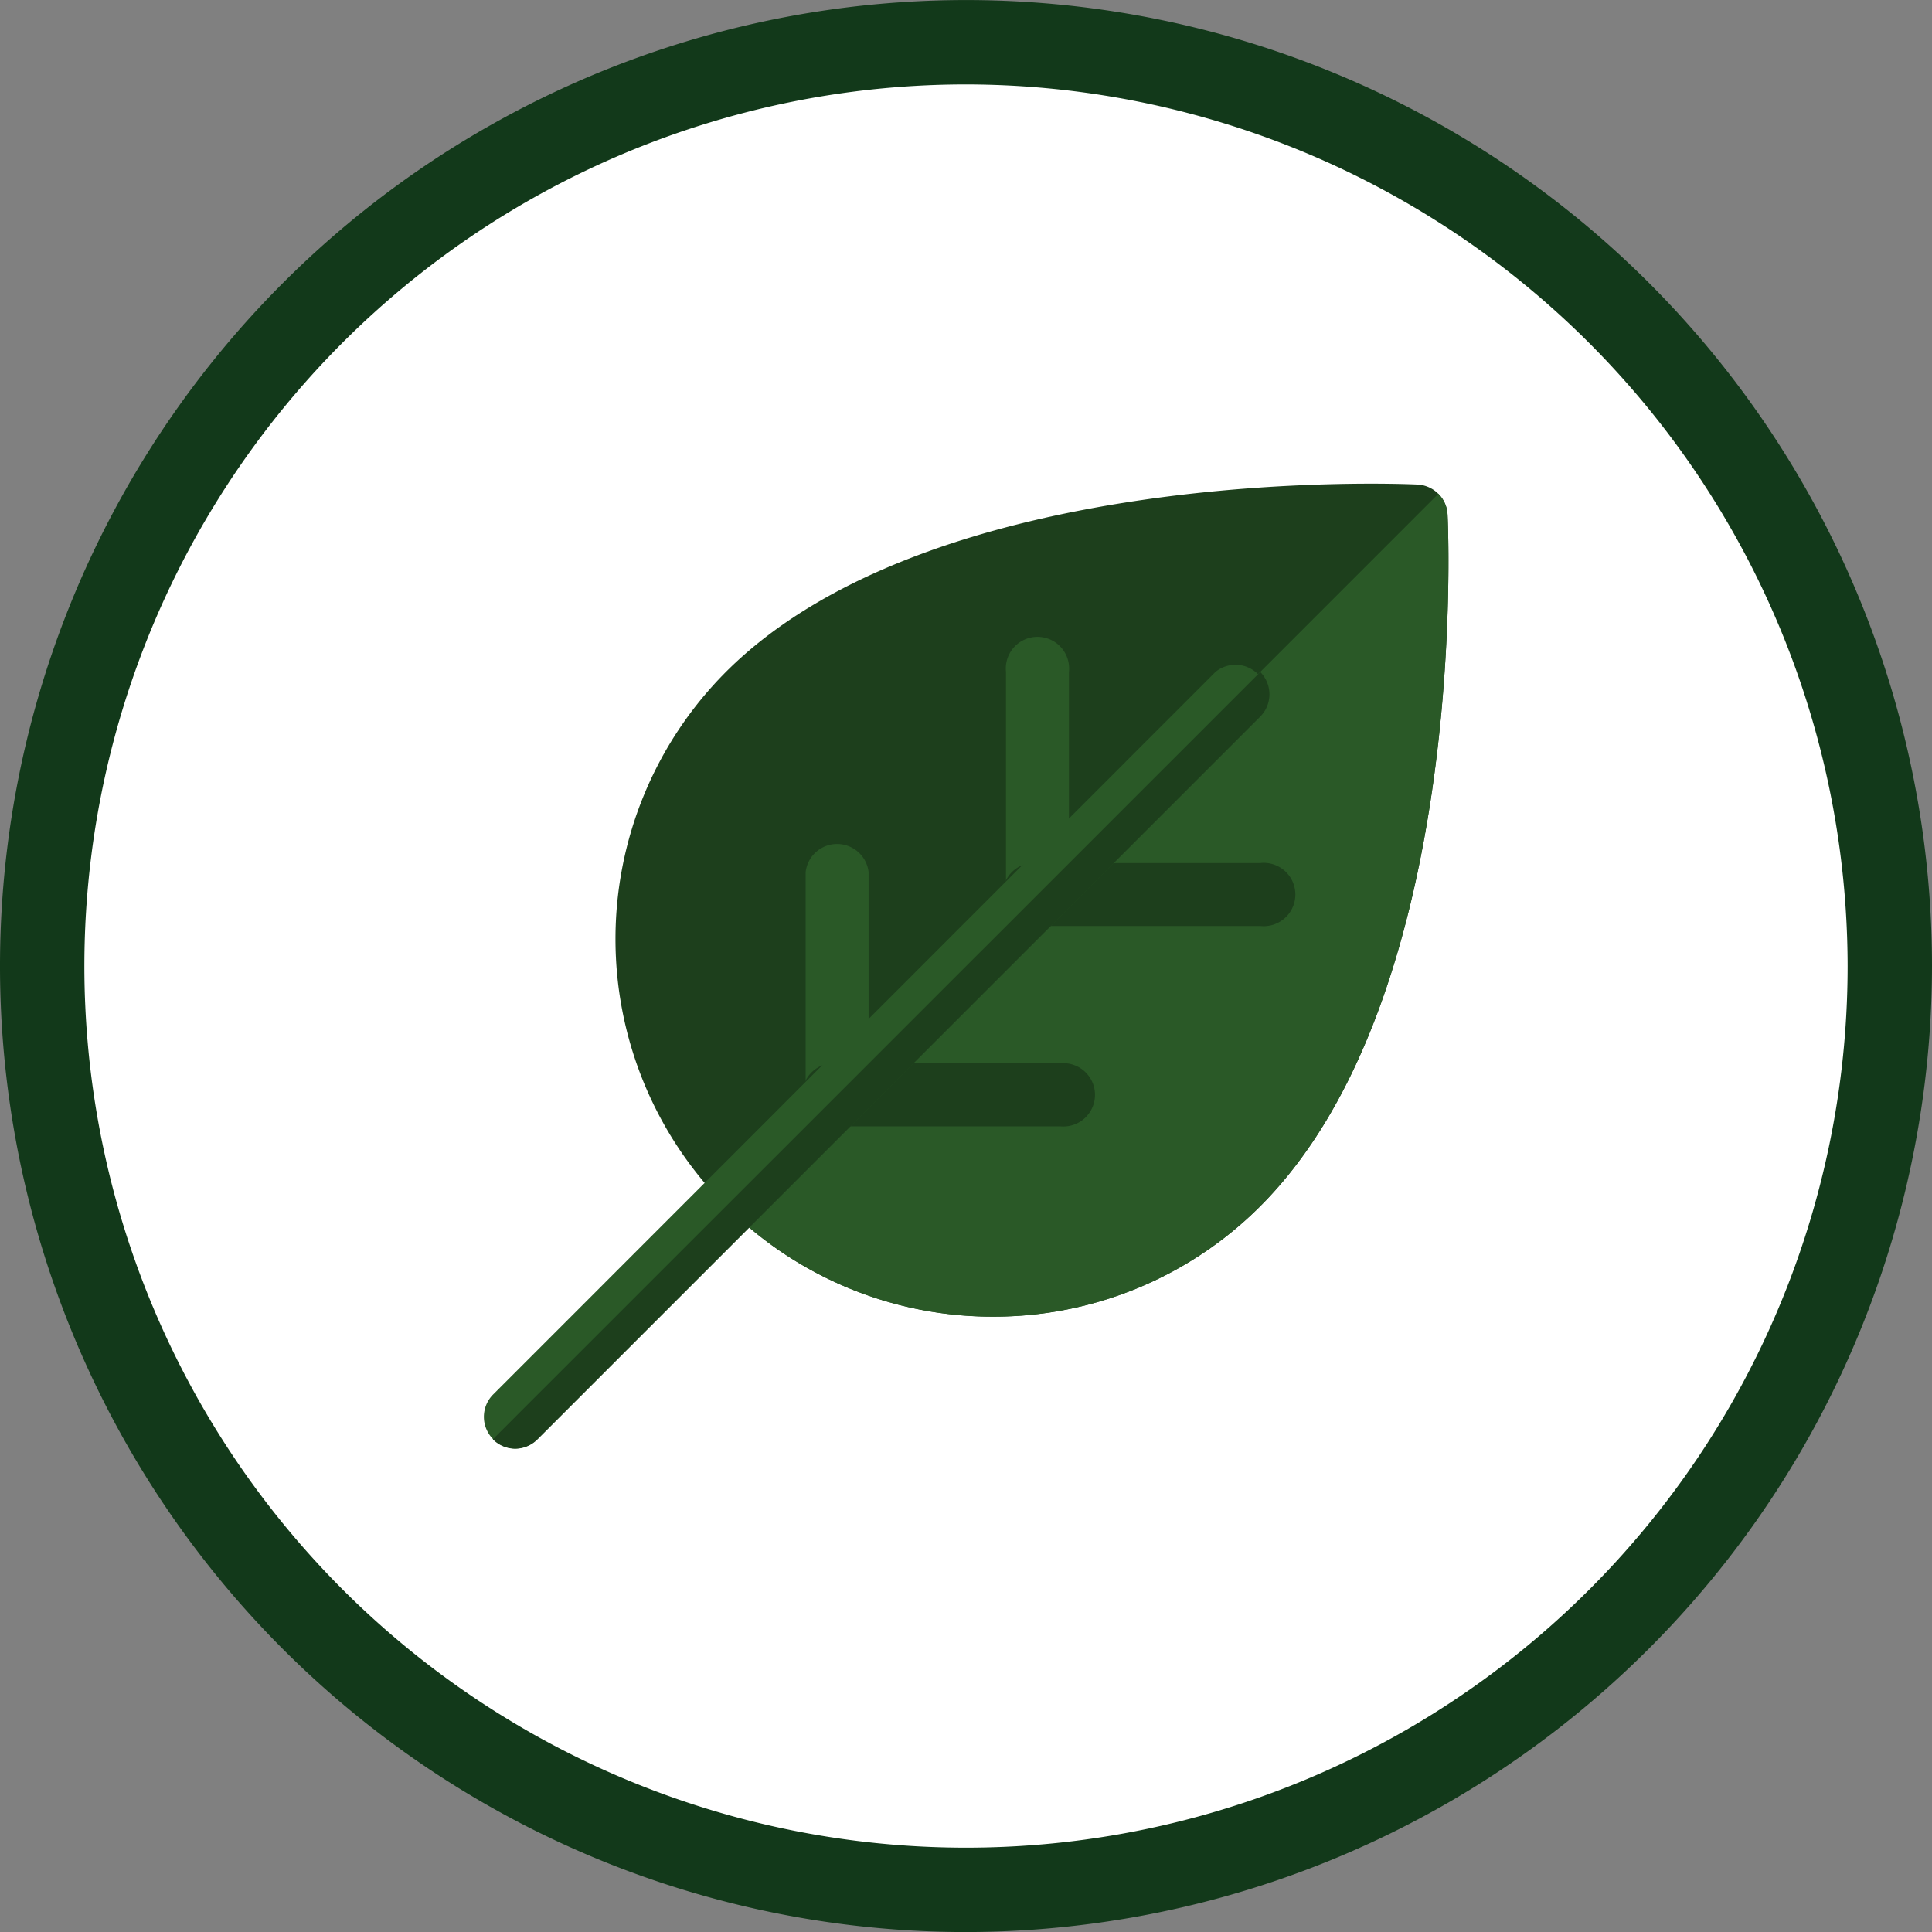 <svg xmlns="http://www.w3.org/2000/svg" width="36.614" height="36.615" viewBox="0 0 36.614 36.615"><rect x="0" y="0" width="36.614" height="36.615" fill="#808080" stroke="none"/><path d="M52.239,34.737A17.508,17.508,0,1,1,34.732,17.229,17.509,17.509,0,0,1,52.239,34.737" transform="translate(-16.424 -16.428)" fill="#fff" fill-rule="evenodd"/><path d="M33.055,51.364A18.307,18.307,0,1,1,51.362,33.057,18.327,18.327,0,0,1,33.055,51.364m0-35.015A16.708,16.708,0,1,0,49.763,33.057,16.727,16.727,0,0,0,33.055,16.349" transform="translate(-14.748 -14.749)" fill="#12391a"/><rect width="36.614" height="36.614" fill="none"/><g transform="translate(9.165 9.167)"><path d="M58.024,58.92a7.136,7.136,0,0,1-5.063-2.094h0a7.167,7.167,0,0,1,0-10.125c3.938-3.938,12.737-3.567,13.107-3.55a.6.6,0,0,1,.568.568c.018.373.389,9.169-3.549,13.107A7.137,7.137,0,0,1,58.024,58.92Z" transform="translate(-48.368 -43.135)" fill="#1d3f1c"/><g transform="translate(4.593 0.191)"><path d="M62.415,59.32a7.137,7.137,0,0,0,5.063-2.094c3.938-3.938,3.567-12.735,3.549-13.107a.594.594,0,0,0-.174-.394l-13.5,13.5A7.136,7.136,0,0,0,62.415,59.32Z" transform="translate(-57.352 -43.725)" fill="#2a5927"/><path d="M74.393,57.742a.6.6,0,0,1-.6-.6V52.927a.6.6,0,1,1,1.193,0v4.219A.6.6,0,0,1,74.393,57.742Z" transform="translate(-68.486 -49.551)" fill="#2a5927"/></g><path d="M78.612,66.589H74.393a.6.6,0,1,1,0-1.193h4.219a.6.6,0,1,1,0,1.193Z" transform="translate(-63.893 -58.207)" fill="#1d3f1c"/><path d="M62.634,69.5a.6.6,0,0,1-.6-.6V64.685a.6.6,0,0,1,1.193,0V68.9A.6.6,0,0,1,62.634,69.5Z" transform="translate(-55.931 -57.322)" fill="#2a5927"/><path d="M66.853,78.347H62.634a.6.6,0,1,1,0-1.193h4.219a.6.6,0,1,1,0,1.193Z" transform="translate(-55.931 -66.169)" fill="#1d3f1c"/><path d="M43.726,68.53a.6.6,0,0,1-.422-1.018L57,53.812a.6.6,0,0,1,.844.844l-13.7,13.7A.6.6,0,0,1,43.726,68.53Z" transform="translate(-43.129 -50.246)" fill="#2a5927"/><path d="M44.093,68.9a.6.6,0,0,0,.422-.175l13.7-13.7a.6.6,0,0,0,0-.844h0L43.671,68.722A.6.6,0,0,0,44.093,68.9Z" transform="translate(-43.496 -50.612)" fill="#1d3f1c"/></g></svg>